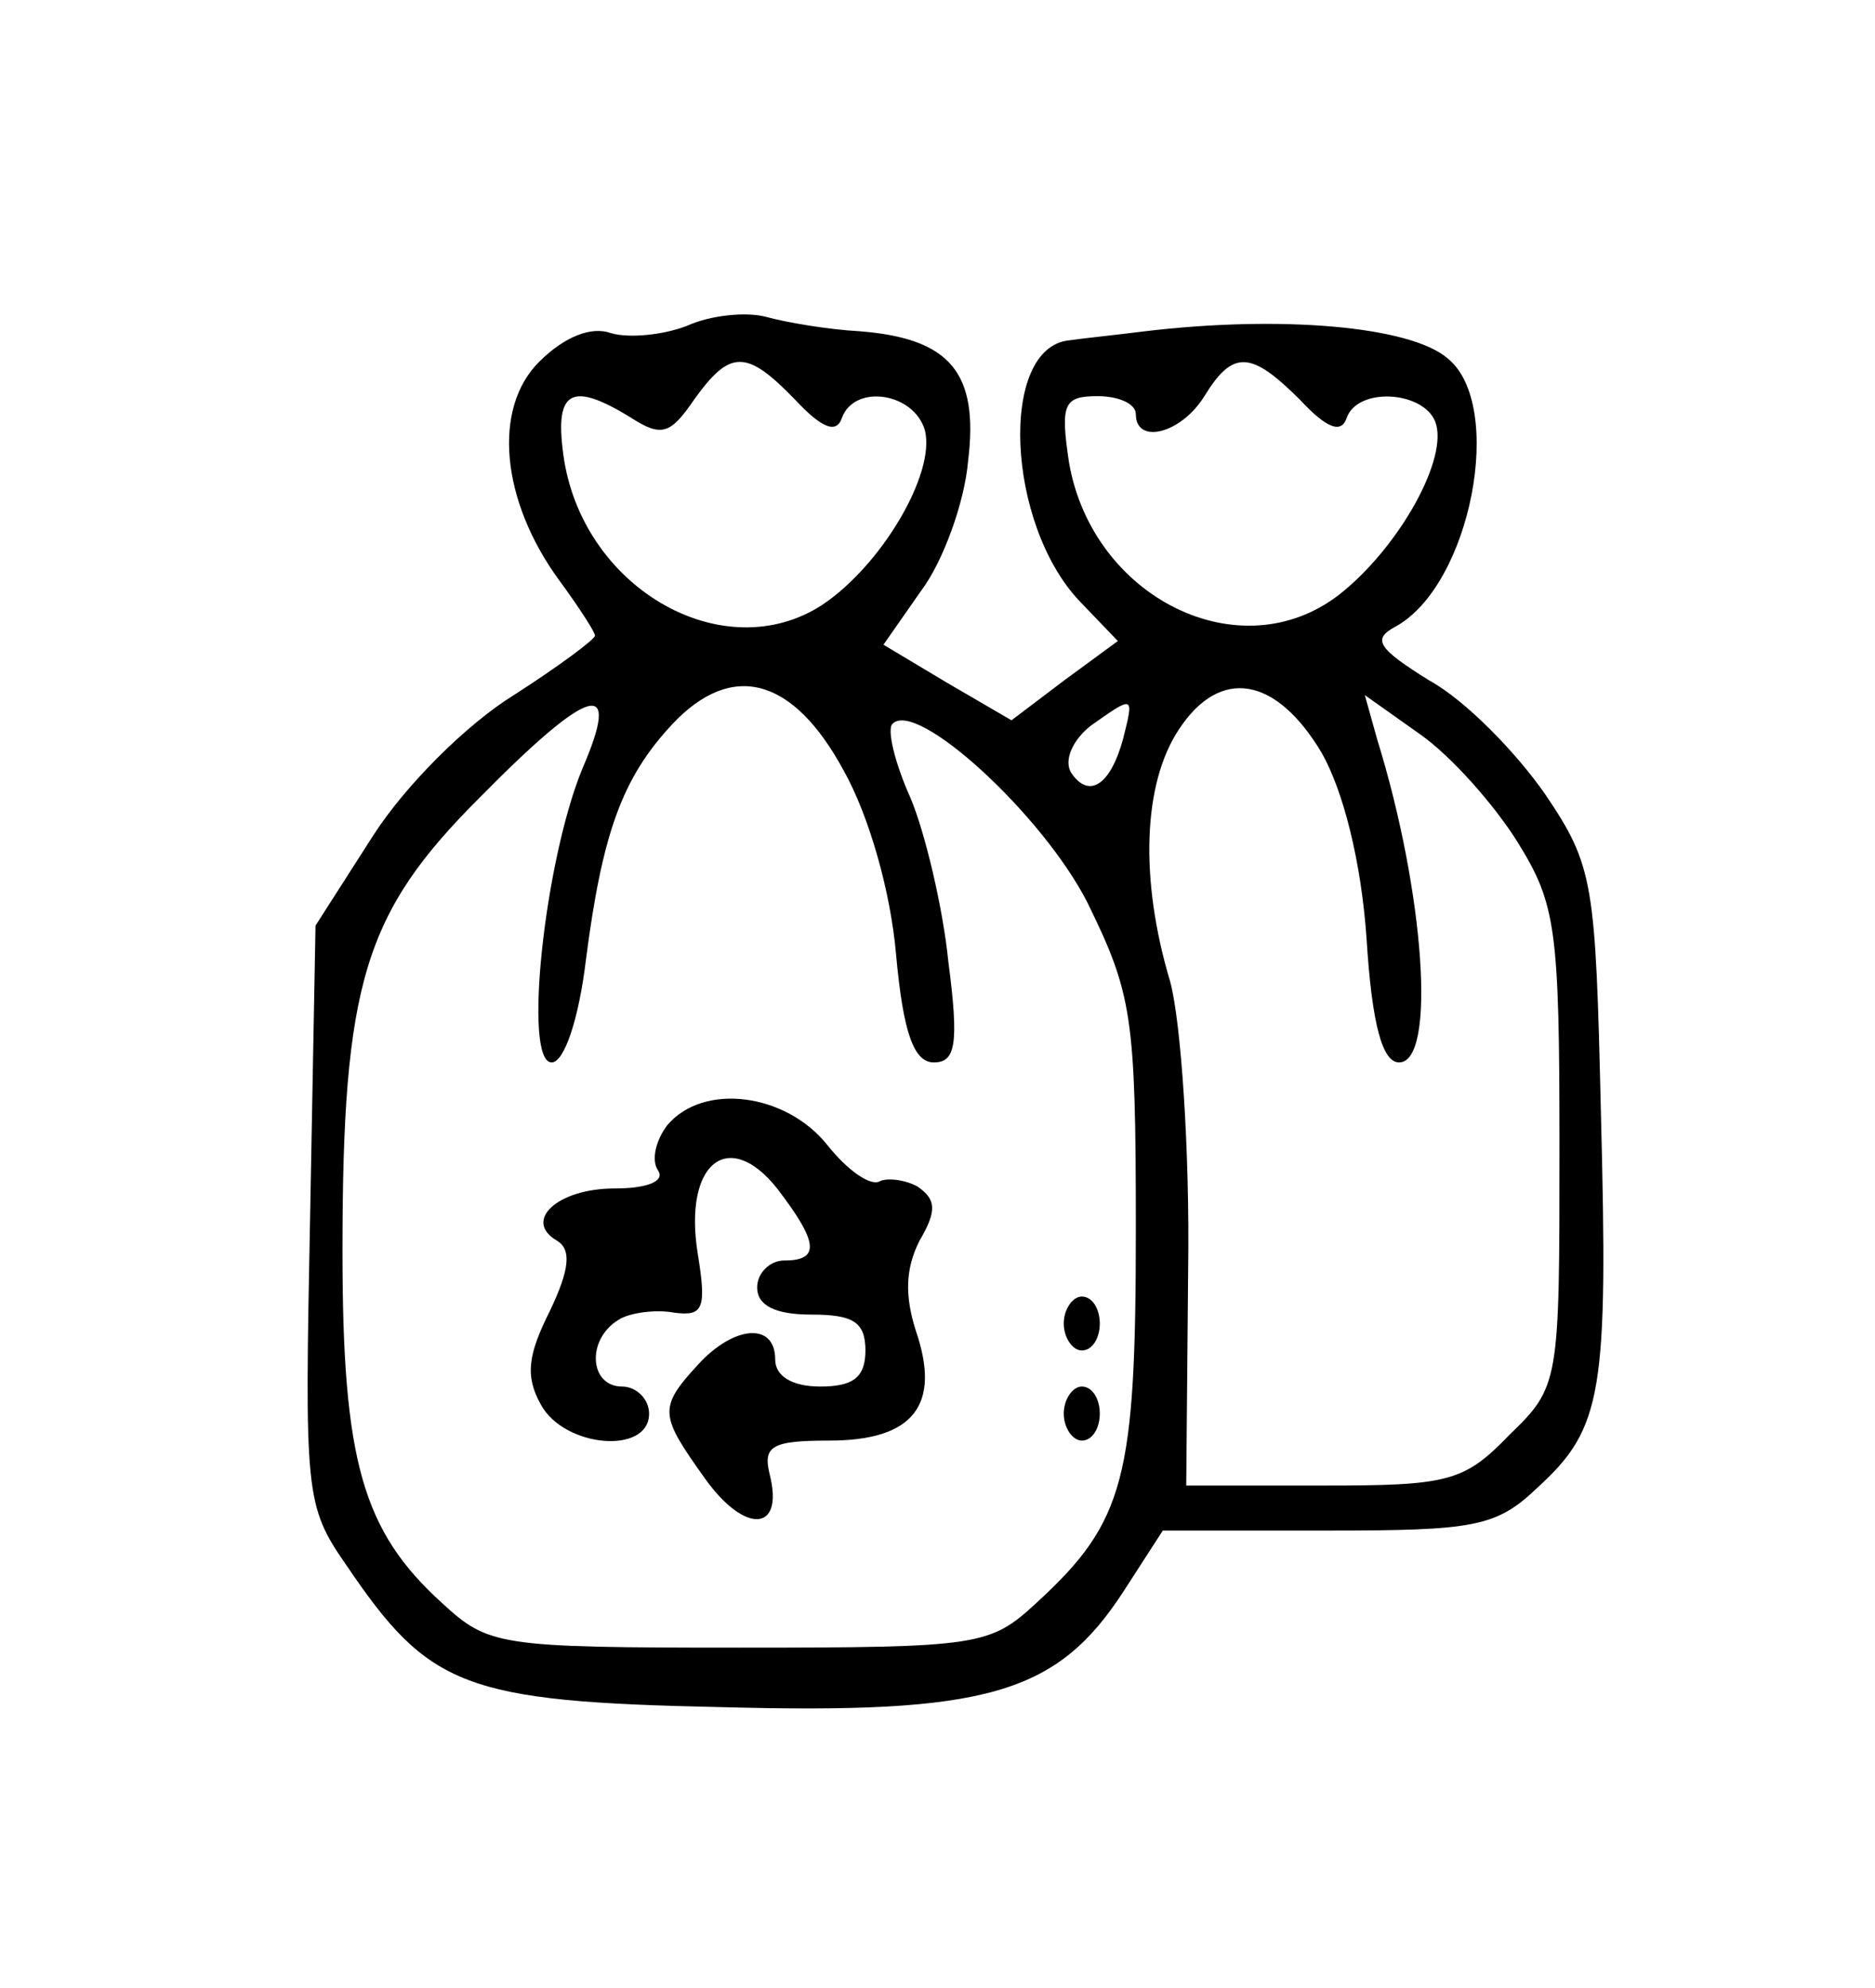 <?xml version="1.0" encoding="UTF-8"?>
<svg xmlns="http://www.w3.org/2000/svg" xmlns:xlink="http://www.w3.org/1999/xlink" width="50px" height="53px" viewBox="0 0 50 53" version="1.1">
<g id="surface1">
<path style=" stroke:none;fill-rule:nonzero;fill:rgb(0%,0%,0%);fill-opacity:1;" d="M 18.316 8.688 C 17.691 8.93 16.777 9.023 16.297 8.883 C 15.77 8.688 15.047 8.977 14.375 9.648 C 13.125 10.898 13.367 13.348 14.902 15.457 C 15.434 16.18 15.867 16.852 15.867 16.945 C 15.867 17.043 14.902 17.762 13.703 18.531 C 12.453 19.301 10.816 20.93 9.953 22.273 L 8.414 24.676 L 8.27 32.406 C 8.125 39.797 8.125 40.133 9.23 41.719 C 11.441 44.984 12.355 45.367 19.23 45.512 C 26.297 45.703 28.172 45.176 29.953 42.438 L 31.008 40.805 L 35.383 40.805 C 39.328 40.805 39.902 40.711 41.008 39.652 C 42.742 38.07 42.883 37.109 42.691 29.668 C 42.547 23.523 42.5 23.09 41.203 21.172 C 40.434 20.066 39.086 18.676 38.125 18.148 C 36.73 17.281 36.586 17.043 37.211 16.707 C 39.23 15.602 40.145 10.801 38.605 9.555 C 37.598 8.688 34.133 8.402 30.527 8.832 C 29.758 8.93 28.848 9.023 28.508 9.074 C 26.633 9.266 26.828 13.969 28.797 16.035 L 29.809 17.09 L 28.367 18.148 L 26.973 19.203 L 25.242 18.195 L 23.559 17.188 L 24.566 15.746 C 25.145 14.977 25.723 13.395 25.816 12.289 C 26.105 9.938 25.336 9.023 22.934 8.832 C 22.066 8.785 20.961 8.594 20.434 8.449 C 19.902 8.305 18.941 8.402 18.316 8.688 Z M 21.203 10.656 C 21.922 11.426 22.309 11.57 22.453 11.137 C 22.789 10.227 24.375 10.465 24.664 11.473 C 24.953 12.625 23.508 15.074 21.922 16.129 C 19.328 17.812 15.625 15.746 15.047 12.289 C 14.758 10.418 15.191 10.129 16.828 11.137 C 17.645 11.664 17.883 11.57 18.508 10.656 C 19.473 9.312 19.902 9.312 21.203 10.656 Z M 34.664 10.656 C 35.383 11.426 35.77 11.57 35.914 11.137 C 36.203 10.32 37.934 10.418 38.27 11.234 C 38.652 12.195 37.309 14.594 35.723 15.844 C 33.078 17.906 29.133 15.938 28.508 12.336 C 28.27 10.754 28.367 10.562 29.277 10.562 C 29.809 10.562 30.289 10.754 30.289 11.043 C 30.289 11.859 31.492 11.57 32.117 10.562 C 32.883 9.312 33.367 9.363 34.664 10.656 Z M 22.5 20.547 C 23.172 21.746 23.75 23.762 23.895 25.445 C 24.086 27.555 24.375 28.324 24.902 28.324 C 25.48 28.324 25.578 27.844 25.289 25.637 C 25.145 24.195 24.664 22.18 24.277 21.266 C 23.848 20.309 23.652 19.441 23.797 19.301 C 24.422 18.625 27.789 21.699 28.992 24.051 C 30.191 26.5 30.289 27.074 30.289 32.789 C 30.289 39.414 30 40.566 27.645 42.727 C 26.395 43.879 26.152 43.926 19.711 43.926 C 13.27 43.926 13.027 43.879 11.777 42.727 C 9.664 40.805 9.133 38.934 9.133 33.363 C 9.133 26.211 9.711 24.34 12.789 21.266 C 15.77 18.242 16.586 18.051 15.527 20.5 C 14.52 22.949 13.941 28.324 14.711 28.324 C 15.047 28.324 15.434 27.172 15.625 25.586 C 16.059 22.227 16.586 20.738 17.934 19.301 C 19.52 17.617 21.152 18.051 22.5 20.547 Z M 35.242 20.066 C 35.816 21.074 36.297 22.949 36.441 25.012 C 36.586 27.363 36.875 28.324 37.309 28.324 C 38.316 28.324 37.98 23.762 36.73 19.73 L 36.395 18.531 L 37.883 19.586 C 38.703 20.164 39.855 21.461 40.48 22.469 C 41.492 24.102 41.586 24.773 41.586 30.582 C 41.586 36.871 41.586 36.965 40.242 38.262 C 39.039 39.512 38.605 39.605 35.289 39.605 L 31.633 39.605 L 31.684 33.844 C 31.73 30.676 31.492 27.219 31.203 26.164 C 30.383 23.426 30.48 20.883 31.441 19.441 C 32.547 17.762 34.039 18.051 35.242 20.066 Z M 29.953 19.684 C 29.617 20.93 29.039 21.316 28.559 20.594 C 28.367 20.258 28.605 19.73 29.086 19.348 C 30.242 18.531 30.242 18.531 29.953 19.684 Z M 29.953 19.684 "/>
<path style=" stroke:none;fill-rule:nonzero;fill:rgb(0%,0%,0%);fill-opacity:1;" d="M 17.789 30.004 C 17.5 30.387 17.355 30.918 17.547 31.203 C 17.742 31.492 17.258 31.684 16.395 31.684 C 14.855 31.684 13.941 32.551 14.855 33.078 C 15.242 33.316 15.191 33.844 14.664 34.949 C 14.086 36.102 13.992 36.676 14.422 37.445 C 15.047 38.598 17.309 38.789 17.309 37.688 C 17.309 37.301 16.973 36.965 16.586 36.965 C 15.723 36.965 15.625 35.719 16.492 35.188 C 16.777 34.996 17.5 34.902 17.98 34.996 C 18.75 35.094 18.848 34.902 18.605 33.414 C 18.223 31.012 19.422 30.051 20.723 31.684 C 21.828 33.125 21.875 33.605 20.914 33.605 C 20.527 33.605 20.191 33.941 20.191 34.324 C 20.191 34.805 20.672 35.047 21.633 35.047 C 22.742 35.047 23.078 35.238 23.078 36.004 C 23.078 36.727 22.742 36.965 21.875 36.965 C 21.105 36.965 20.672 36.676 20.672 36.246 C 20.672 35.238 19.566 35.332 18.605 36.391 C 17.547 37.543 17.598 37.734 18.797 39.414 C 19.855 40.902 20.914 40.855 20.527 39.316 C 20.336 38.551 20.578 38.406 22.117 38.406 C 24.375 38.406 25.098 37.445 24.422 35.477 C 24.133 34.566 24.133 33.844 24.52 33.078 C 25 32.262 24.953 31.973 24.473 31.637 C 24.133 31.445 23.652 31.398 23.461 31.492 C 23.223 31.637 22.598 31.203 22.066 30.531 C 20.961 29.141 18.75 28.852 17.789 30.004 Z M 17.789 30.004 "/>
<path style=" stroke:none;fill-rule:nonzero;fill:rgb(0%,0%,0%);fill-opacity:1;" d="M 28.367 35.285 C 28.367 35.668 28.605 36.004 28.848 36.004 C 29.133 36.004 29.328 35.668 29.328 35.285 C 29.328 34.902 29.133 34.566 28.848 34.566 C 28.605 34.566 28.367 34.902 28.367 35.285 Z M 28.367 35.285 "/>
<path style=" stroke:none;fill-rule:nonzero;fill:rgb(0%,0%,0%);fill-opacity:1;" d="M 28.367 37.688 C 28.367 38.07 28.605 38.406 28.848 38.406 C 29.133 38.406 29.328 38.07 29.328 37.688 C 29.328 37.301 29.133 36.965 28.848 36.965 C 28.605 36.965 28.367 37.301 28.367 37.688 Z M 28.367 37.688 "/>
</g>
</svg>
